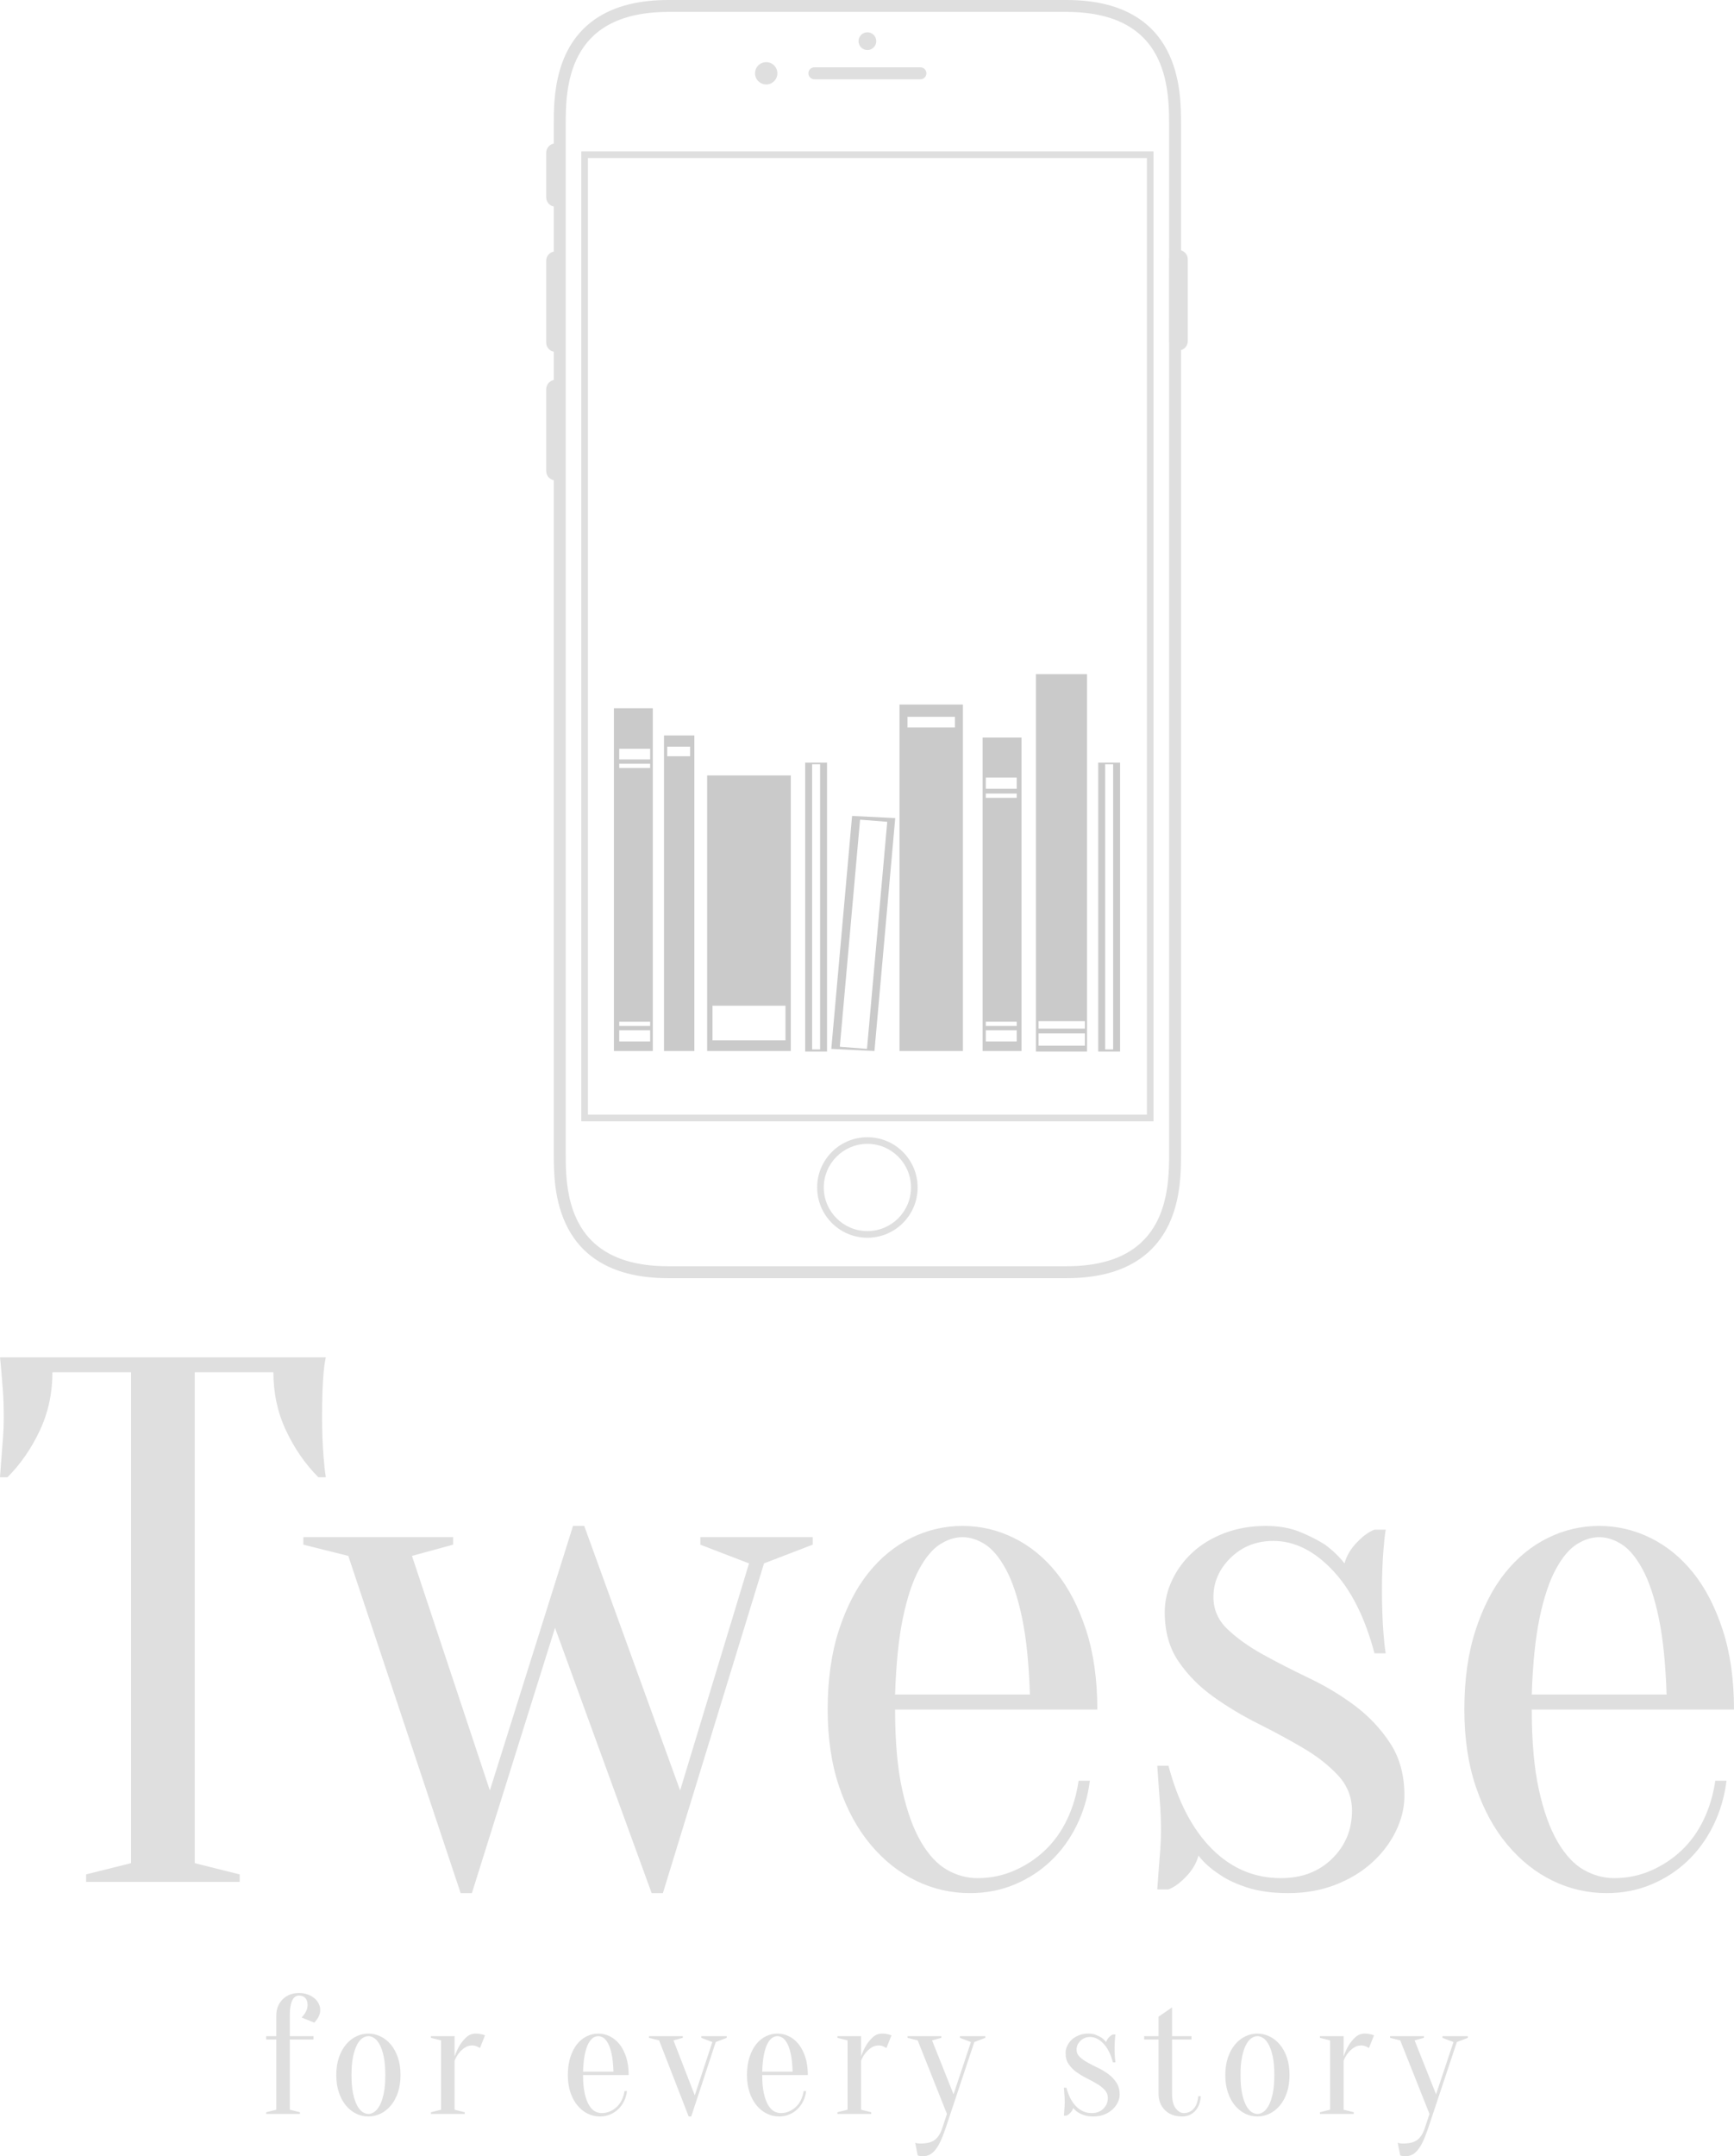 <svg viewBox="570.201 193.086 389.601 484.245" width="4022.762" height="5000" xmlns="http://www.w3.org/2000/svg" xmlns:xlink="http://www.w3.org/1999/xlink" preserveAspectRatio="none"><defs></defs><style>.a6izo4zJpcolor {fill:#DFDFDF;fill-opacity:1;}.aD6z1nYkhcolor {fill:#DFDFDF;fill-opacity:1;}.ahMWU8oSqQcolors-0 {fill:#DFDFDF;fill-opacity:1;}.as6b1eV35W0filter-floo {flood-color:#CACACA;flood-opacity:0.5;}.azXUIdVnOqcolors-0 {fill:#CACACA;fill-opacity:1;}</style><defs>
      <filter
        x="-1000"
        y="-1000"
        width="5000"
        height="5000"
        id="s6b1eV35W"
        filterUnits="userSpaceOnUse"
        primitiveUnits="userSpaceOnUse"
        color-interpolation-filters="sRGB">
        <feMerge><feMergeNode in="SourceGraphic" /></feMerge>
      </filter></defs><g opacity="1" transform="rotate(0 630 640.68)">
<svg width="270" height="36.652" x="630" y="640.68" version="1.1" preserveAspectRatio="none" viewBox="1.6 -28.6 284.4 38.6">
  <g transform="matrix(1 0 0 1 0 0)" class="a6izo4zJpcolor"><path d="M14.40-24.60L14.40-24.60Q14.40-23.92 14.18-23.38Q13.96-22.84 13.68-22.44L13.68-22.44Q13.36-22 13-21.60L13-21.60L10-22.80Q10.36-23.20 10.68-23.64L10.68-23.64Q10.96-24.04 11.18-24.58Q11.40-25.12 11.40-25.80L11.40-25.80Q11.40-26.84 10.86-27.42Q10.32-28 9.40-28L9.40-28Q8.96-28 8.56-27.78Q8.16-27.56 7.86-27.02Q7.56-26.48 7.38-25.56Q7.20-24.64 7.20-23.20L7.20-23.20L7.20-18.40L12.80-18.40L12.80-17.60L7.20-17.60L7.20-1L9.60-0.40L9.60 0L1.60 0L1.60-0.40L4-1L4-17.60L1.60-17.60L1.60-18.40L4-18.40L4-23.20Q4-25.60 5.50-27.10Q7-28.60 9.40-28.60L9.40-28.60Q10.52-28.60 11.44-28.26Q12.36-27.92 13.02-27.36Q13.68-26.80 14.04-26.08Q14.40-25.36 14.40-24.60Z M25.80-18.40L25.80-18.40Q25.12-18.40 24.42-17.94Q23.72-17.48 23.14-16.42Q22.56-15.36 22.18-13.60Q21.80-11.84 21.80-9.20L21.80-9.20Q21.80-6.56 22.18-4.80Q22.56-3.04 23.14-1.98Q23.72-0.92 24.42-0.46Q25.12 0 25.80 0L25.80 0Q26.48 0 27.18-0.46Q27.88-0.92 28.46-1.98Q29.04-3.04 29.42-4.80Q29.80-6.56 29.80-9.20L29.80-9.20Q29.80-11.84 29.42-13.60Q29.04-15.36 28.46-16.42Q27.88-17.48 27.18-17.94Q26.48-18.40 25.80-18.40ZM25.80-19L25.80-19Q27.28-19 28.66-18.34Q30.04-17.68 31.10-16.42Q32.16-15.16 32.78-13.34Q33.40-11.52 33.40-9.20L33.40-9.20Q33.40-6.88 32.78-5.06Q32.16-3.24 31.10-1.98Q30.04-0.72 28.66-0.06Q27.28 0.60 25.80 0.60L25.80 0.60Q24.28 0.60 22.92-0.06Q21.56-0.72 20.50-1.98Q19.44-3.24 18.82-5.06Q18.20-6.88 18.20-9.20L18.20-9.20Q18.20-11.52 18.82-13.34Q19.44-15.16 20.50-16.42Q21.56-17.68 22.92-18.34Q24.28-19 25.80-19Z M46.20-12.60L46.20-1L48.60-0.40L48.60 0L40.60 0L40.60-0.40L43-1L43-17.40L40.60-18L40.60-18.40L46.20-18.40L46.20-13.60Q46.72-15.08 47.44-16.28L47.44-16.28Q48.08-17.32 49-18.16Q49.92-19 51.20-19L51.20-19Q51.64-19 52.04-18.94Q52.44-18.88 52.76-18.80L52.76-18.80Q53.12-18.68 53.40-18.60L53.40-18.60L52.20-15.60Q51.96-15.72 51.68-15.88L51.68-15.88Q51.44-16 51.10-16.10Q50.76-16.20 50.40-16.20L50.40-16.20Q49.36-16.20 48.56-15.64Q47.76-15.08 47.24-14.40L47.24-14.40Q46.60-13.60 46.20-12.60L46.20-12.60Z M87.40-9.20L76.60-9.20Q76.60-6.64 76.98-4.92Q77.36-3.20 77.98-2.14Q78.60-1.08 79.38-0.64Q80.16-0.20 81-0.20L81-0.20Q82.04-0.20 82.96-0.60Q83.88-1 84.60-1.68Q85.32-2.36 85.78-3.32Q86.24-4.28 86.40-5.40L86.40-5.40L87-5.40Q86.84-4.12 86.30-3.02Q85.76-1.92 84.92-1.12Q84.08-0.32 82.98 0.14Q81.88 0.60 80.60 0.60L80.60 0.60Q79.08 0.60 77.72-0.06Q76.36-0.72 75.30-1.98Q74.24-3.24 73.62-5.06Q73-6.88 73-9.20L73-9.20Q73-11.60 73.60-13.44Q74.20-15.28 75.18-16.50Q76.16-17.72 77.46-18.36Q78.76-19 80.20-19L80.20-19Q81.64-19 82.94-18.36Q84.24-17.72 85.22-16.50Q86.20-15.28 86.80-13.44Q87.40-11.60 87.40-9.20L87.40-9.20ZM80.20-18.40L80.20-18.40Q79.60-18.40 79-18.02Q78.40-17.64 77.88-16.68Q77.36-15.72 77.02-14.10Q76.68-12.48 76.60-10L76.60-10L83.80-10Q83.72-12.48 83.38-14.10Q83.04-15.72 82.52-16.68Q82-17.64 81.40-18.02Q80.80-18.40 80.20-18.40Z M101.60 0.60L94.60-17.40L92.20-18L92.20-18.40L100.20-18.40L100.20-18L98-17.40L103.04-4.40L107.20-17L104.60-18L104.60-18.40L110.60-18.40L110.60-18L108-17L102.20 0.60L101.60 0.60Z M129.80-9.20L119-9.20Q119-6.64 119.38-4.92Q119.76-3.20 120.38-2.14Q121-1.08 121.78-0.64Q122.56-0.20 123.40-0.20L123.40-0.20Q124.44-0.20 125.36-0.60Q126.28-1 127-1.68Q127.72-2.36 128.18-3.32Q128.64-4.28 128.80-5.40L128.80-5.40L129.40-5.40Q129.24-4.12 128.70-3.02Q128.16-1.92 127.32-1.12Q126.48-0.32 125.38 0.14Q124.28 0.60 123 0.60L123 0.60Q121.48 0.60 120.12-0.06Q118.76-0.72 117.70-1.98Q116.64-3.24 116.02-5.06Q115.40-6.88 115.40-9.20L115.40-9.20Q115.40-11.60 116-13.44Q116.60-15.28 117.58-16.50Q118.56-17.72 119.86-18.36Q121.16-19 122.60-19L122.60-19Q124.04-19 125.34-18.36Q126.64-17.72 127.62-16.50Q128.60-15.28 129.20-13.44Q129.80-11.60 129.80-9.20L129.80-9.20ZM122.60-18.40L122.60-18.40Q122-18.40 121.40-18.02Q120.80-17.64 120.28-16.68Q119.76-15.72 119.42-14.10Q119.08-12.48 119-10L119-10L126.20-10Q126.12-12.48 125.78-14.10Q125.44-15.72 124.92-16.68Q124.40-17.64 123.80-18.02Q123.20-18.40 122.60-18.40Z M142.40-12.60L142.40-1L144.80-0.40L144.80 0L136.80 0L136.80-0.40L139.20-1L139.20-17.40L136.80-18L136.80-18.40L142.40-18.40L142.40-13.60Q142.92-15.08 143.64-16.28L143.64-16.28Q144.28-17.32 145.20-18.16Q146.12-19 147.40-19L147.40-19Q147.84-19 148.24-18.94Q148.64-18.88 148.96-18.80L148.96-18.80Q149.32-18.68 149.60-18.60L149.60-18.60L148.40-15.60Q148.16-15.72 147.88-15.88L147.88-15.88Q147.64-16 147.30-16.10Q146.96-16.20 146.60-16.20L146.60-16.20Q145.56-16.20 144.76-15.64Q143.96-15.08 143.44-14.40L143.44-14.40Q142.80-13.60 142.40-12.60L142.40-12.60Z M169.20-17L162.40 3.40Q161.76 5.28 161.16 6.54Q160.56 7.80 159.90 8.58Q159.24 9.36 158.54 9.68Q157.84 10 157 10L157 10Q156.76 10 156.56 9.98Q156.36 9.96 156.16 9.92L156.16 9.92Q155.96 9.88 155.80 9.80L155.80 9.80L155.20 6.80Q155.36 6.88 155.56 6.92L155.56 6.92Q155.76 6.96 155.96 6.98Q156.16 7 156.40 7L156.40 7Q158.80 7 159.90 6.10Q161 5.20 161.60 3.40L161.60 3.40L162.72 0L155.80-17.40L153.40-18L153.40-18.40L161.40-18.40L161.40-18L159.20-17.40L164.28-4.64L168.40-17L165.80-18L165.80-18.40L171.80-18.40L171.80-18L169.20-17Z M197.40 0.60L197.40 0.60Q196.12 0.60 195.20 0.30Q194.28 0 193.72-0.40L193.72-0.40Q193.04-0.84 192.60-1.40L192.60-1.40Q192.44-0.80 191.94-0.28Q191.44 0.24 191 0.40L191 0.40L190.40 0.40Q190.44-0.12 190.48-0.68L190.48-0.68Q190.52-1.16 190.56-1.70Q190.60-2.24 190.60-2.80L190.60-2.80Q190.60-3.40 190.56-4Q190.52-4.60 190.48-5.08L190.48-5.08Q190.44-5.64 190.40-6.20L190.40-6.20L191-6.20Q191.76-3.32 193.32-1.76Q194.88-0.20 197-0.20L197-0.20Q198.68-0.20 199.74-1.24Q200.80-2.28 200.80-3.80L200.80-3.80Q200.80-4.88 200.06-5.68Q199.32-6.48 198.20-7.14Q197.08-7.80 195.80-8.44Q194.52-9.08 193.40-9.88Q192.28-10.68 191.54-11.76Q190.80-12.84 190.80-14.40L190.80-14.40Q190.80-15.28 191.20-16.12Q191.60-16.96 192.30-17.60Q193-18.24 194-18.62Q195-19 196.20-19L196.20-19Q197.24-19 198.02-18.68Q198.80-18.36 199.36-18L199.36-18Q199.96-17.56 200.40-17L200.40-17Q200.56-17.60 201.06-18.12Q201.56-18.64 202-18.80L202-18.80L202.60-18.80Q202.52-18.28 202.48-17.72L202.48-17.72Q202.44-17.24 202.42-16.68Q202.40-16.12 202.40-15.60L202.40-15.60Q202.40-15 202.42-14.38Q202.44-13.76 202.48-13.28L202.48-13.28Q202.52-12.72 202.60-12.20L202.60-12.20L202-12.20Q201.24-15.08 199.76-16.64Q198.28-18.20 196.60-18.20L196.60-18.20Q195.24-18.20 194.32-17.30Q193.40-16.40 193.40-15.20L193.40-15.20Q193.40-14.20 194.16-13.48Q194.92-12.76 196.04-12.14Q197.16-11.52 198.50-10.88Q199.84-10.24 200.96-9.40Q202.08-8.56 202.84-7.40Q203.60-6.24 203.60-4.60L203.60-4.60Q203.60-3.64 203.14-2.70Q202.68-1.76 201.86-1.02Q201.04-0.28 199.90 0.16Q198.76 0.60 197.40 0.60Z M216-18.40L220.60-18.40L220.60-17.60L216-17.60L216-4.84Q216-2.40 216.88-1.30Q217.76-0.20 218.80-0.20L218.80-0.20Q220.16-0.20 221.10-1.22Q222.04-2.24 222.20-4.20L222.20-4.20L222.80-4.20Q222.64-1.92 221.42-0.66Q220.20 0.60 218.40 0.60L218.40 0.60Q215.84 0.60 214.32-0.90Q212.80-2.40 212.80-4.80L212.80-4.80L212.80-17.60L209.40-17.60L209.40-18.40L212.80-18.40L212.80-23L216-25.20L216-18.40Z M236.20-18.40L236.20-18.40Q235.52-18.40 234.82-17.94Q234.12-17.48 233.54-16.42Q232.96-15.36 232.58-13.60Q232.20-11.84 232.20-9.20L232.20-9.20Q232.20-6.56 232.58-4.80Q232.96-3.04 233.54-1.98Q234.12-0.92 234.82-0.46Q235.52 0 236.20 0L236.20 0Q236.88 0 237.58-0.46Q238.28-0.92 238.86-1.98Q239.44-3.04 239.82-4.80Q240.20-6.56 240.20-9.20L240.20-9.20Q240.20-11.84 239.82-13.60Q239.44-15.36 238.86-16.42Q238.28-17.48 237.58-17.94Q236.88-18.40 236.20-18.40ZM236.20-19L236.20-19Q237.68-19 239.06-18.34Q240.44-17.68 241.50-16.42Q242.56-15.16 243.18-13.34Q243.80-11.52 243.80-9.20L243.80-9.20Q243.80-6.88 243.18-5.06Q242.56-3.24 241.50-1.98Q240.44-0.72 239.06-0.06Q237.68 0.60 236.20 0.60L236.20 0.60Q234.68 0.60 233.32-0.06Q231.96-0.72 230.90-1.98Q229.84-3.24 229.22-5.06Q228.60-6.88 228.60-9.20L228.60-9.20Q228.60-11.52 229.22-13.34Q229.84-15.16 230.90-16.42Q231.96-17.68 233.32-18.34Q234.68-19 236.20-19Z M256.60-12.60L256.60-1L259-0.40L259 0L251 0L251-0.40L253.40-1L253.40-17.40L251-18L251-18.40L256.60-18.40L256.60-13.60Q257.12-15.08 257.84-16.28L257.84-16.28Q258.48-17.32 259.40-18.16Q260.32-19 261.60-19L261.60-19Q262.04-19 262.44-18.94Q262.84-18.88 263.16-18.80L263.16-18.80Q263.52-18.68 263.80-18.60L263.80-18.60L262.60-15.60Q262.36-15.72 262.08-15.88L262.08-15.88Q261.84-16 261.50-16.10Q261.16-16.20 260.80-16.20L260.80-16.20Q259.76-16.20 258.96-15.64Q258.16-15.08 257.64-14.40L257.64-14.40Q257-13.60 256.60-12.60L256.60-12.60Z M283.40-17L276.60 3.40Q275.96 5.28 275.36 6.54Q274.76 7.80 274.10 8.58Q273.44 9.36 272.74 9.68Q272.04 10 271.20 10L271.20 10Q270.96 10 270.76 9.98Q270.56 9.96 270.36 9.92L270.36 9.92Q270.16 9.88 270 9.80L270 9.80L269.40 6.80Q269.56 6.88 269.76 6.92L269.76 6.92Q269.96 6.96 270.16 6.98Q270.36 7 270.60 7L270.60 7Q273 7 274.10 6.10Q275.20 5.20 275.80 3.40L275.80 3.40L276.92 0L270-17.40L267.60-18L267.60-18.40L275.60-18.40L275.60-18L273.40-17.40L278.48-4.64L282.60-17L280-18L280-18.40L286-18.40L286-18L283.40-17Z"/></g>
</svg>
</g><g opacity="1" transform="rotate(0 570.201 497.915)">
<svg width="389.601" height="120.33" x="570.201" y="497.915" version="1.1" preserveAspectRatio="none" viewBox="1.2 -28 92.6 28.6">
  <g transform="matrix(1 0 0 1 0 0)" class="aD6z1nYkhcolor"><path d="M11.60-27.20L11.60-1L14-0.40L14 0L5.80 0L5.80-0.40L8.20-1L8.20-27.20L4-27.20Q4-25.52 3.32-24.08Q2.64-22.64 1.60-21.60L1.60-21.60L1.20-21.60Q1.24-22.12 1.28-22.68L1.28-22.68Q1.32-23.16 1.36-23.70Q1.40-24.24 1.40-24.80L1.40-24.80Q1.40-25.56 1.36-26.14Q1.32-26.72 1.28-27.16L1.28-27.16Q1.24-27.64 1.20-28L1.20-28L18.60-28Q18.52-27.64 18.48-27.16L18.48-27.16Q18.44-26.72 18.42-26.14Q18.40-25.56 18.40-24.80L18.40-24.80Q18.40-24.24 18.42-23.70Q18.44-23.16 18.48-22.68L18.48-22.68Q18.52-22.12 18.60-21.60L18.60-21.60L18.20-21.60Q17.16-22.64 16.48-24.08Q15.80-25.52 15.80-27.20L15.80-27.20L11.60-27.20Z M30.84-13.56L26.40 0.60L25.80 0.60L19.80-17.40L17.40-18L17.40-18.40L25.40-18.40L25.40-18L23.20-17.40L27.36-4.88L31.80-19L32.40-19L37.52-4.88L41.20-17L38.60-18L38.60-18.40L44.60-18.40L44.60-18L42-17L36.60 0.60L36 0.60L30.84-13.56Z M59.80-9.20L49-9.20Q49-6.64 49.38-4.92Q49.76-3.20 50.38-2.14Q51-1.08 51.78-0.64Q52.56-0.20 53.40-0.20L53.40-0.20Q54.44-0.20 55.36-0.60Q56.28-1 57-1.68Q57.72-2.36 58.18-3.32Q58.64-4.28 58.80-5.40L58.80-5.40L59.40-5.40Q59.24-4.12 58.70-3.02Q58.16-1.92 57.32-1.12Q56.48-0.32 55.38 0.14Q54.28 0.60 53 0.60L53 0.60Q51.48 0.60 50.12-0.06Q48.76-0.72 47.70-1.98Q46.64-3.24 46.02-5.06Q45.40-6.88 45.40-9.20L45.40-9.20Q45.40-11.60 46-13.44Q46.60-15.28 47.58-16.50Q48.56-17.72 49.86-18.36Q51.16-19 52.60-19L52.60-19Q54.04-19 55.34-18.36Q56.64-17.72 57.62-16.50Q58.60-15.28 59.20-13.44Q59.80-11.60 59.80-9.20L59.80-9.20ZM52.60-18.40L52.60-18.40Q52-18.40 51.40-18.02Q50.80-17.64 50.28-16.68Q49.76-15.72 49.42-14.10Q49.08-12.48 49-10L49-10L56.20-10Q56.12-12.48 55.78-14.10Q55.44-15.72 54.92-16.68Q54.40-17.64 53.80-18.02Q53.20-18.40 52.60-18.40Z M70 0.60L70 0.60Q68.72 0.60 67.80 0.30Q66.88 0 66.32-0.40L66.32-0.40Q65.64-0.84 65.20-1.40L65.20-1.40Q65.04-0.80 64.54-0.28Q64.04 0.24 63.60 0.40L63.60 0.40L63.00 0.40Q63.04-0.12 63.08-0.68L63.08-0.68Q63.12-1.16 63.16-1.70Q63.20-2.24 63.20-2.80L63.20-2.80Q63.20-3.40 63.16-4Q63.12-4.60 63.08-5.08L63.08-5.08Q63.04-5.64 63.00-6.20L63.00-6.20L63.60-6.20Q64.36-3.32 65.92-1.76Q67.48-0.20 69.60-0.20L69.60-0.20Q71.28-0.20 72.34-1.24Q73.40-2.28 73.40-3.80L73.40-3.80Q73.40-4.88 72.66-5.68Q71.92-6.48 70.80-7.14Q69.68-7.80 68.40-8.44Q67.12-9.08 66-9.88Q64.88-10.68 64.14-11.76Q63.40-12.84 63.40-14.40L63.40-14.40Q63.40-15.28 63.80-16.12Q64.20-16.96 64.90-17.60Q65.60-18.24 66.60-18.62Q67.60-19 68.80-19L68.80-19Q69.84-19 70.62-18.68Q71.40-18.36 71.96-18L71.96-18Q72.56-17.56 73-17L73-17Q73.16-17.60 73.66-18.12Q74.16-18.64 74.60-18.80L74.60-18.80L75.20-18.80Q75.12-18.28 75.08-17.72L75.08-17.72Q75.04-17.24 75.02-16.68Q75-16.12 75-15.60L75-15.60Q75-15 75.02-14.38Q75.04-13.76 75.08-13.28L75.08-13.28Q75.12-12.72 75.20-12.20L75.20-12.20L74.60-12.20Q73.84-15.08 72.36-16.64Q70.88-18.20 69.20-18.20L69.20-18.20Q67.84-18.20 66.92-17.30Q66-16.40 66-15.20L66-15.20Q66-14.20 66.76-13.48Q67.52-12.76 68.64-12.14Q69.76-11.52 71.10-10.88Q72.44-10.24 73.56-9.40Q74.68-8.56 75.44-7.40Q76.20-6.24 76.20-4.60L76.20-4.60Q76.20-3.64 75.74-2.70Q75.28-1.76 74.46-1.02Q73.64-0.28 72.50 0.16Q71.36 0.60 70 0.60Z M93.80-9.20L83.00-9.20Q83.00-6.64 83.38-4.92Q83.76-3.20 84.38-2.14Q85.00-1.08 85.78-0.64Q86.56-0.20 87.40-0.20L87.40-0.20Q88.44-0.20 89.36-0.60Q90.28-1 91.00-1.68Q91.72-2.36 92.18-3.32Q92.64-4.28 92.80-5.40L92.80-5.40L93.40-5.40Q93.24-4.12 92.70-3.02Q92.16-1.92 91.32-1.12Q90.48-0.32 89.38 0.14Q88.28 0.60 87.00 0.60L87.00 0.60Q85.48 0.60 84.12-0.06Q82.76-0.72 81.70-1.98Q80.64-3.24 80.02-5.06Q79.40-6.88 79.40-9.20L79.40-9.20Q79.40-11.60 80.00-13.44Q80.60-15.28 81.58-16.50Q82.56-17.72 83.86-18.36Q85.16-19 86.60-19L86.60-19Q88.04-19 89.34-18.36Q90.64-17.72 91.62-16.50Q92.60-15.28 93.20-13.44Q93.80-11.60 93.80-9.20L93.80-9.20ZM86.60-18.40L86.60-18.40Q86.00-18.40 85.40-18.02Q84.80-17.64 84.28-16.68Q83.76-15.72 83.42-14.10Q83.08-12.48 83.00-10L83.00-10L90.20-10Q90.12-12.48 89.78-14.10Q89.44-15.72 88.92-16.68Q88.40-17.64 87.80-18.02Q87.20-18.40 86.60-18.40Z"/></g>
</svg>
</g><g opacity="1" transform="rotate(0 708.136 344.487)">
<svg width="113.728" height="84.757" x="708.136" y="344.487" version="1.1" preserveAspectRatio="none" viewBox="2.7 15 95 70.8">
  <g transform="matrix(1 0 0 1 0 0)" class="azXUIdVnOqcolors-0"><path d="M93.6,31.6v54.2h4.1V31.6H93.6z M96.4,85.4h-1.5V31.9h1.5V85.4z"></path><path d="M20.2,34v51.7h15.7V34H20.2z M34.9,83.7H21.2v-6.5h13.7V83.7z"></path><path d="M12.1,26.5v59.2h5.7V26.5H12.1z M17,30.4h-4.3v-1.8H17V30.4z"></path><path d="M71.9,26.9v58.8h7.3V26.9H71.9z M72.5,81.8h5.8v2.1h-5.8V81.8z M72.5,80.2h5.8V81h-5.8V80.2z M72.5,37.4h5.8  v0.8h-5.8V37.4z M72.5,34.4h5.8v2.1h-5.8V34.4z"></path><path d="M56.3,20.7v65h11.9v-65H56.3z M57.8,23h8.9v2h-8.9V23z"></path><path d="M81.9,15v70.8h9.6V15H81.9z M82.4,82.4h8.7v2.3h-8.7V82.4z M82.4,80.1h8.7v1.4h-8.7V80.1z"></path><path d="M2.7,21.4v64.3h7.3V21.4H2.7z M9.5,83.9H3.7v-2.1h5.8V83.9z M9.5,81H3.7v-0.8h5.8V81z M9.5,32.6H3.7v-0.8  h5.8V32.6z M9.5,31H3.7V29h5.8V31z"></path><path d="M38.6,31.6v54.2h4.1V31.6H38.6z M39.9,31.9h1.5v53.5h-1.5V31.9z"></path><path d="M47.4,41.6l-3.9,43.7l8.1,0.4L55.5,42L47.4,41.6z M48.9,42.3l5.1,0.4l-3.8,42.6l-5.1-0.4L48.9,42.3z"></path></g>
</svg>
</g><g opacity="1" transform="rotate(0 692.927 193.086)">
<svg width="144.147" height="287.054" x="692.927" y="193.086" version="1.1" preserveAspectRatio="none" viewBox="0 0 41.948 83.535">
  <g transform="matrix(1 0 0 1 0 0)" class="ahMWU8oSqQcolors-0"><path d="M34.017,83.535H7.984c-1.825,0-3.226-0.355-4.293-0.946l0,0c-1.068-0.59-1.791-1.413-2.263-2.301l0,0  c-0.944-1.771-0.931-3.777-0.934-4.901l0,0V8.149c0-0.842-0.003-2.183,0.39-3.546l0,0c0.389-1.362,1.201-2.77,2.807-3.656l0,0  C4.758,0.355,6.159,0,7.984,0l0,0h26.033c1.824,0,3.226,0.355,4.293,0.946l0,0c1.069,0.59,1.791,1.414,2.263,2.3l0,0  c0.944,1.773,0.932,3.779,0.935,4.903l0,0v67.238c-0.001,0.843,0.003,2.184-0.39,3.546l0,0c-0.39,1.362-1.201,2.771-2.808,3.656l0,0  c-1.066,0.591-2.467,0.946-4.29,0.946l0,0C34.019,83.535,34.018,83.535,34.017,83.535L34.017,83.535z M4.068,1.629  C3.14,2.145,2.531,2.839,2.115,3.615l0,0C1.284,5.162,1.271,7.034,1.274,8.149l0,0v67.238c-0.001,0.837,0.003,2.098,0.358,3.33l0,0  c0.36,1.234,1.046,2.418,2.436,3.189l0,0c0.929,0.515,2.19,0.849,3.916,0.849l0,0h26.033c1.726,0,2.987-0.334,3.916-0.849l0,0  c0.929-0.516,1.536-1.21,1.952-1.985l0,0c0.831-1.548,0.845-3.42,0.842-4.534l0,0V8.149c0.001-0.837-0.004-2.097-0.359-3.331l0,0  c-0.359-1.235-1.046-2.417-2.435-3.189l0,0c-0.929-0.514-2.19-0.849-3.916-0.849l0,0H7.984C6.258,0.781,4.997,1.115,4.068,1.629  L4.068,1.629z"></path><path d="M17.715,77.608c0-1.815,1.472-3.285,3.285-3.285l0,0c1.814,0,3.285,1.47,3.285,3.285l0,0  c0,1.813-1.471,3.284-3.285,3.284l0,0C19.187,80.893,17.715,79.422,17.715,77.608L17.715,77.608z M18.148,77.608  c0.004,1.574,1.277,2.847,2.852,2.851l0,0c1.574-0.004,2.849-1.276,2.851-2.851l0,0c-0.002-1.575-1.276-2.85-2.851-2.853l0,0  C19.426,74.759,18.152,76.033,18.148,77.608L18.148,77.608z"></path><path d="M0,30.787v-5.354c0-0.335,0.272-0.607,0.607-0.607l0,0c0.335,0,0.607,0.271,0.607,0.607l0,0v5.354  c0,0.334-0.271,0.607-0.607,0.607l0,0C0.272,31.395,0,31.122,0,30.787L0,30.787z"></path><path d="M0,22.391v-5.354c0-0.335,0.272-0.606,0.607-0.606l0,0c0.335,0,0.607,0.271,0.607,0.606l0,0v5.354  c0,0.335-0.271,0.607-0.607,0.607l0,0C0.272,22.999,0,22.727,0,22.391L0,22.391z"></path><path d="M0,12.901v-2.92c0-0.335,0.272-0.607,0.607-0.607l0,0c0.335,0,0.607,0.271,0.607,0.607l0,0v2.92  c0,0.335-0.271,0.607-0.607,0.607l0,0C0.272,13.508,0,13.236,0,12.901L0,12.901z"></path><path d="M40.734,22.299v-5.354c0-0.335,0.272-0.607,0.607-0.607l0,0c0.336,0,0.607,0.271,0.607,0.607l0,0v5.354  c0,0.335-0.271,0.607-0.607,0.607l0,0C41.007,22.906,40.734,22.634,40.734,22.299L40.734,22.299z"></path><path d="M2.294,73.281V9.894h37.412v63.171v0.217H2.294L2.294,73.281z M39.489,73.064v-0.217V73.064L39.489,73.064z   M2.728,72.848h36.545v-62.52H2.728V72.848L2.728,72.848z"></path><circle cx="21" cy="2.691" r="0.58"></circle><path d="M17.533,5.181c-0.216,0-0.391-0.174-0.391-0.391l0,0c0-0.215,0.175-0.39,0.391-0.39l0,0h6.935  c0.216,0,0.39,0.175,0.39,0.39l0,0c0,0.216-0.174,0.391-0.39,0.391l0,0H17.533L17.533,5.181z"></path><circle cx="14.384" cy="4.791" r="0.73"></circle></g>
</svg>
</g></svg>